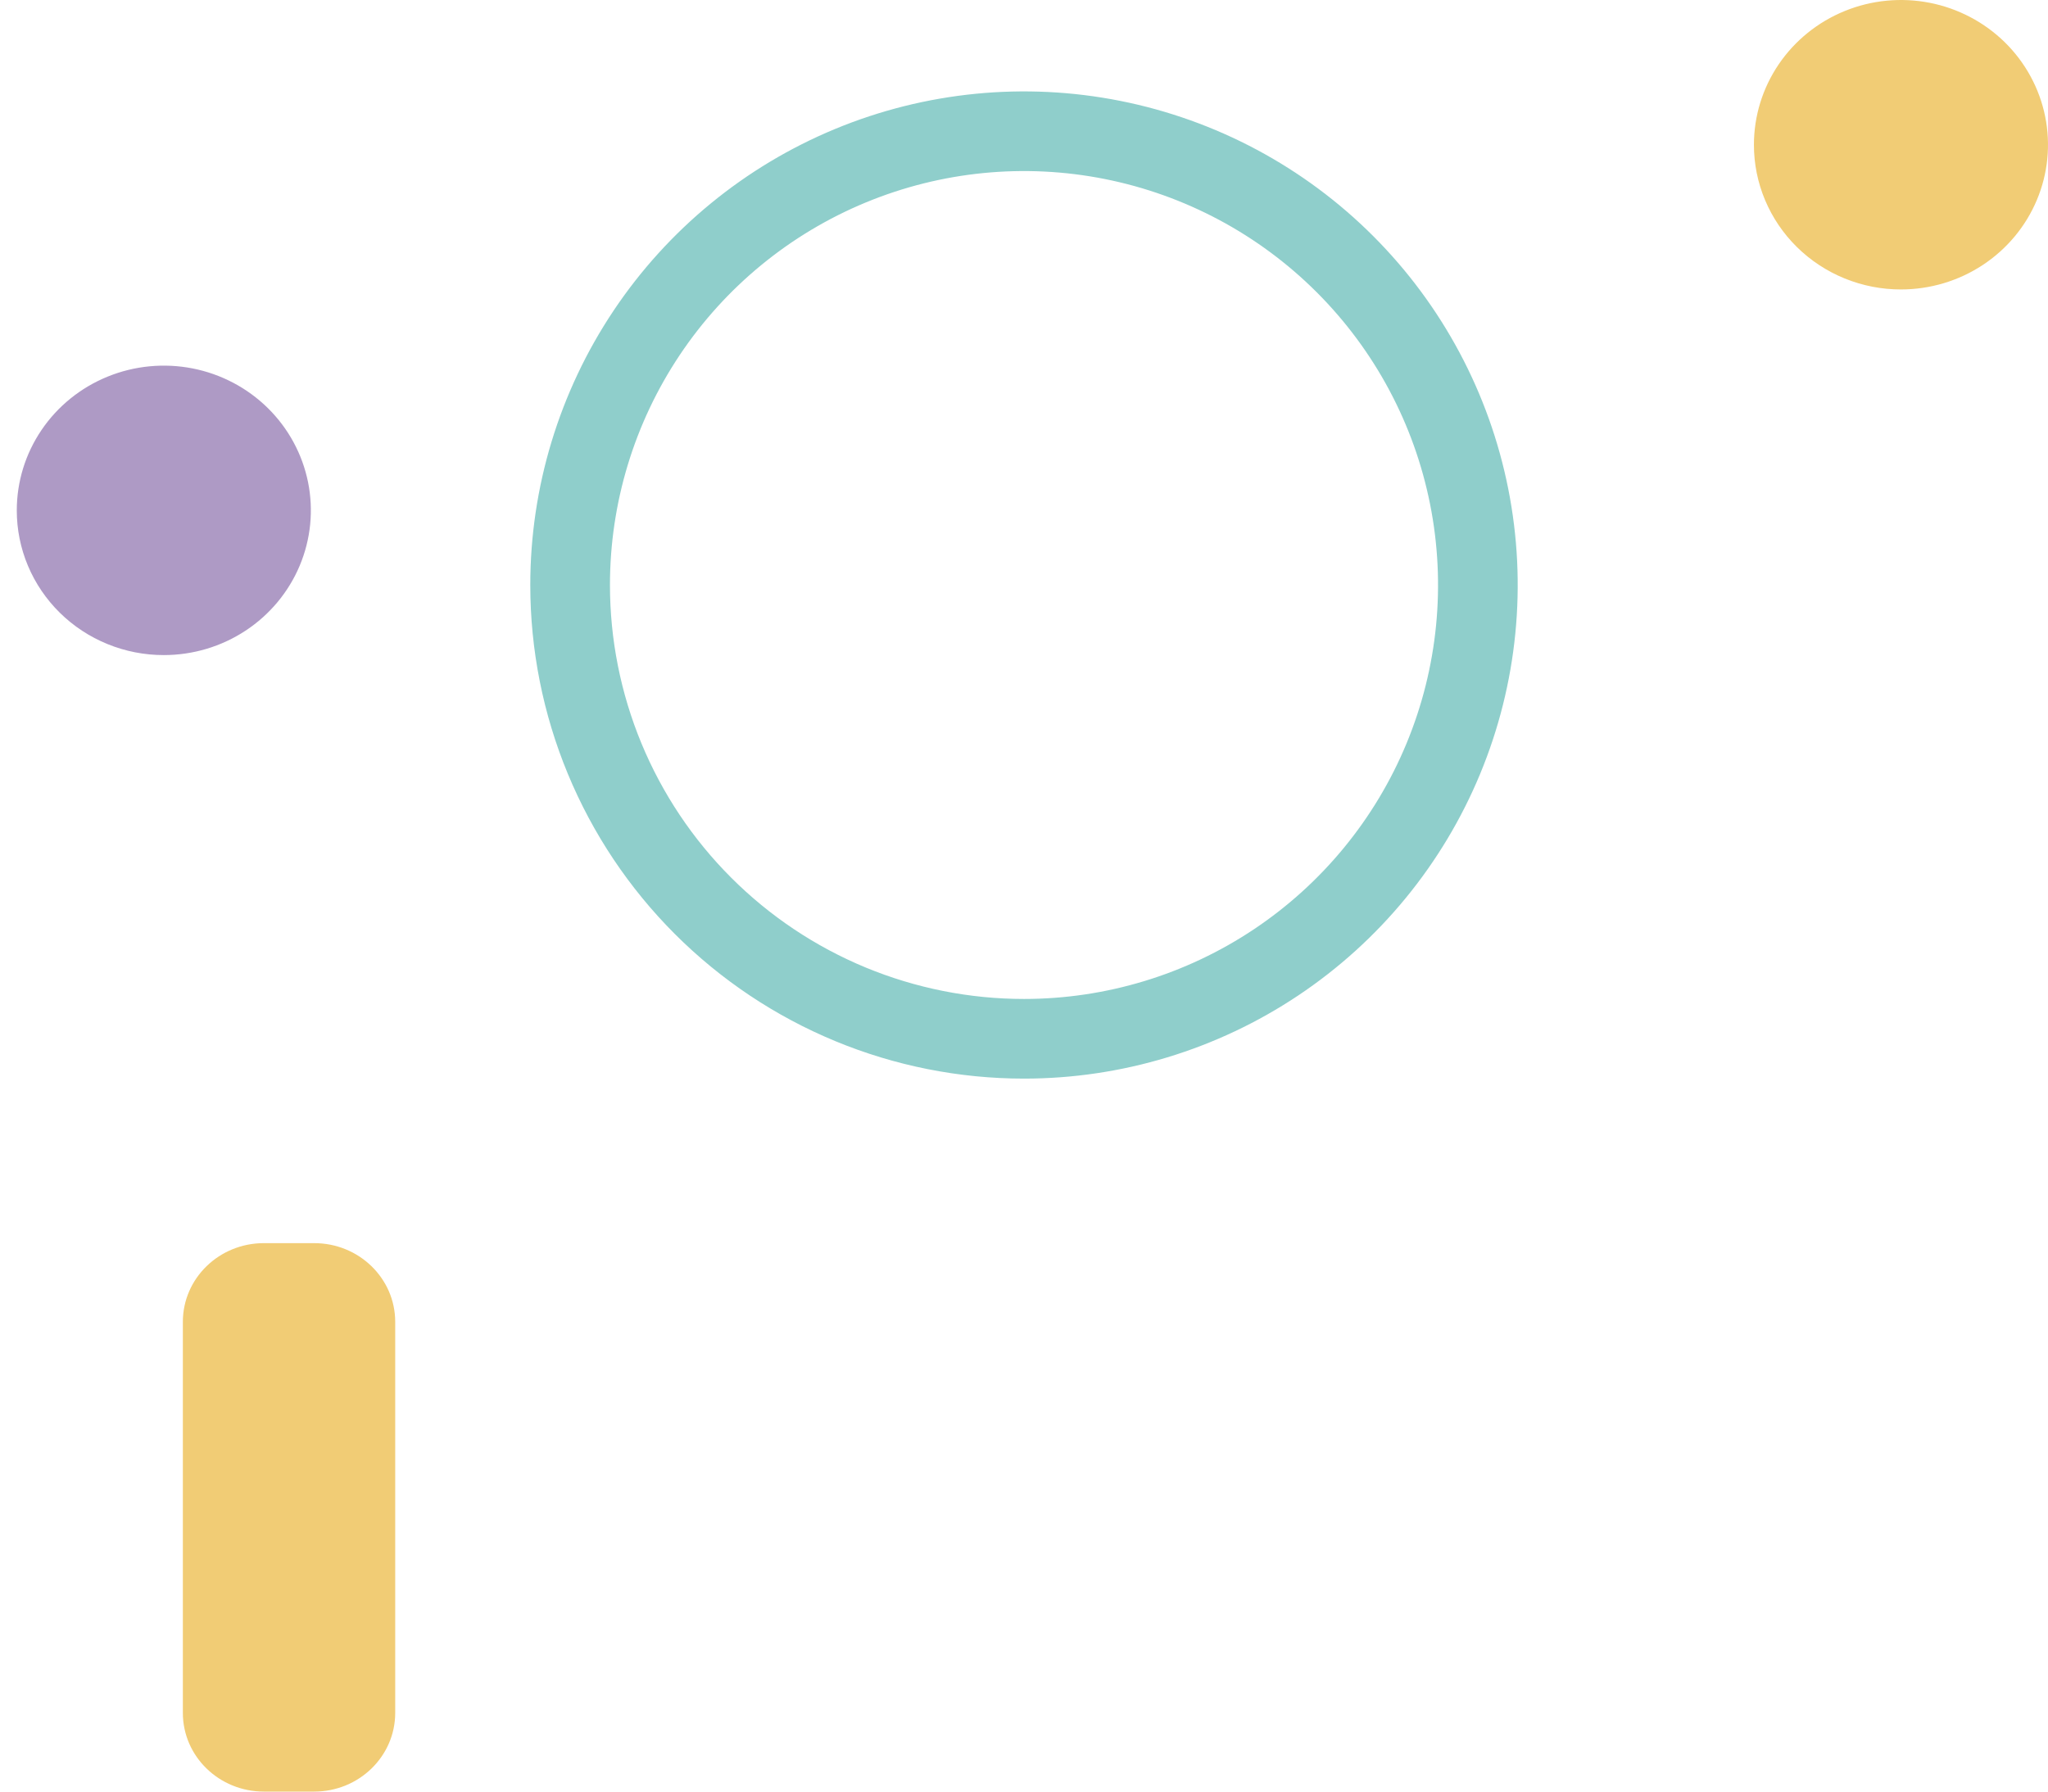 <svg width="112" height="98" viewBox="0 0 112 98" fill="none" xmlns="http://www.w3.org/2000/svg">
<g id="fon photo_left">
<path id="Vector (Stroke)" fill-rule="evenodd" clip-rule="evenodd" d="M61.267 5.519C56.03 4.477 50.601 5.012 45.668 7.055C40.734 9.099 36.517 12.559 33.55 17C30.584 21.44 29 26.66 29 32C29 35.546 29.698 39.057 31.055 42.332C32.412 45.608 34.401 48.585 36.908 51.092C39.415 53.599 42.392 55.588 45.668 56.945C48.943 58.302 52.454 59 56 59C61.34 59 66.56 57.416 71 54.45C75.441 51.483 78.901 47.266 80.945 42.332C82.988 37.399 83.523 31.97 82.481 26.733C81.439 21.495 78.868 16.684 75.092 12.908C71.316 9.132 66.505 6.561 61.267 5.519ZM47.335 11.08C51.472 9.367 56.025 8.918 60.417 9.792C64.81 10.666 68.844 12.822 72.011 15.989C75.178 19.156 77.334 23.19 78.208 27.582C79.082 31.975 78.633 36.528 76.92 40.665C75.206 44.803 72.303 48.339 68.58 50.827C64.856 53.315 60.478 54.643 56 54.643C53.026 54.643 50.082 54.057 47.335 52.92C44.588 51.782 42.092 50.114 39.989 48.011C37.886 45.909 36.218 43.412 35.08 40.665C33.943 37.918 33.357 34.974 33.357 32C33.357 27.522 34.685 23.144 37.173 19.42C39.661 15.697 43.197 12.794 47.335 11.08Z" fill="#8FCECB"/>
<path id="Vector" d="M0.918 27.917C0.918 26.351 1.389 24.82 2.273 23.518C3.156 22.216 4.412 21.202 5.882 20.603C7.351 20.003 8.968 19.847 10.528 20.152C12.088 20.458 13.52 21.212 14.645 22.319C15.769 23.426 16.535 24.837 16.846 26.372C17.156 27.908 16.997 29.5 16.388 30.946C15.779 32.393 14.749 33.629 13.426 34.499C12.104 35.369 10.549 35.833 8.959 35.833C7.903 35.834 6.857 35.63 5.881 35.232C4.905 34.835 4.018 34.252 3.271 33.516C2.524 32.781 1.932 31.908 1.528 30.947C1.124 29.986 0.917 28.957 0.918 27.917Z" fill="#AE9AC5"/>
<path id="Vector_2" d="M95.918 7.917C95.918 6.351 96.389 4.82 97.273 3.518C98.156 2.217 99.412 1.202 100.882 0.603C102.351 0.003 103.968 -0.153 105.528 0.152C107.087 0.458 108.52 1.212 109.645 2.319C110.769 3.426 111.535 4.837 111.845 6.372C112.156 7.908 111.997 9.5 111.388 10.946C110.779 12.393 109.749 13.629 108.426 14.499C107.104 15.369 105.549 15.833 103.959 15.833C102.903 15.834 101.857 15.63 100.881 15.232C99.905 14.835 99.018 14.252 98.271 13.516C97.524 12.781 96.932 11.908 96.528 10.947C96.124 9.986 95.917 8.957 95.918 7.917Z" fill="#F1CC75"/>
<path id="Vector_3" d="M17.184 68L14.429 68C11.983 68 10 69.927 10 72.304L10 93.696C10 96.073 11.983 98 14.429 98L17.184 98C19.63 98 21.613 96.073 21.613 93.696L21.613 72.304C21.613 69.927 19.63 68 17.184 68Z" fill="#F1CC75"/>
</g>
</svg>
